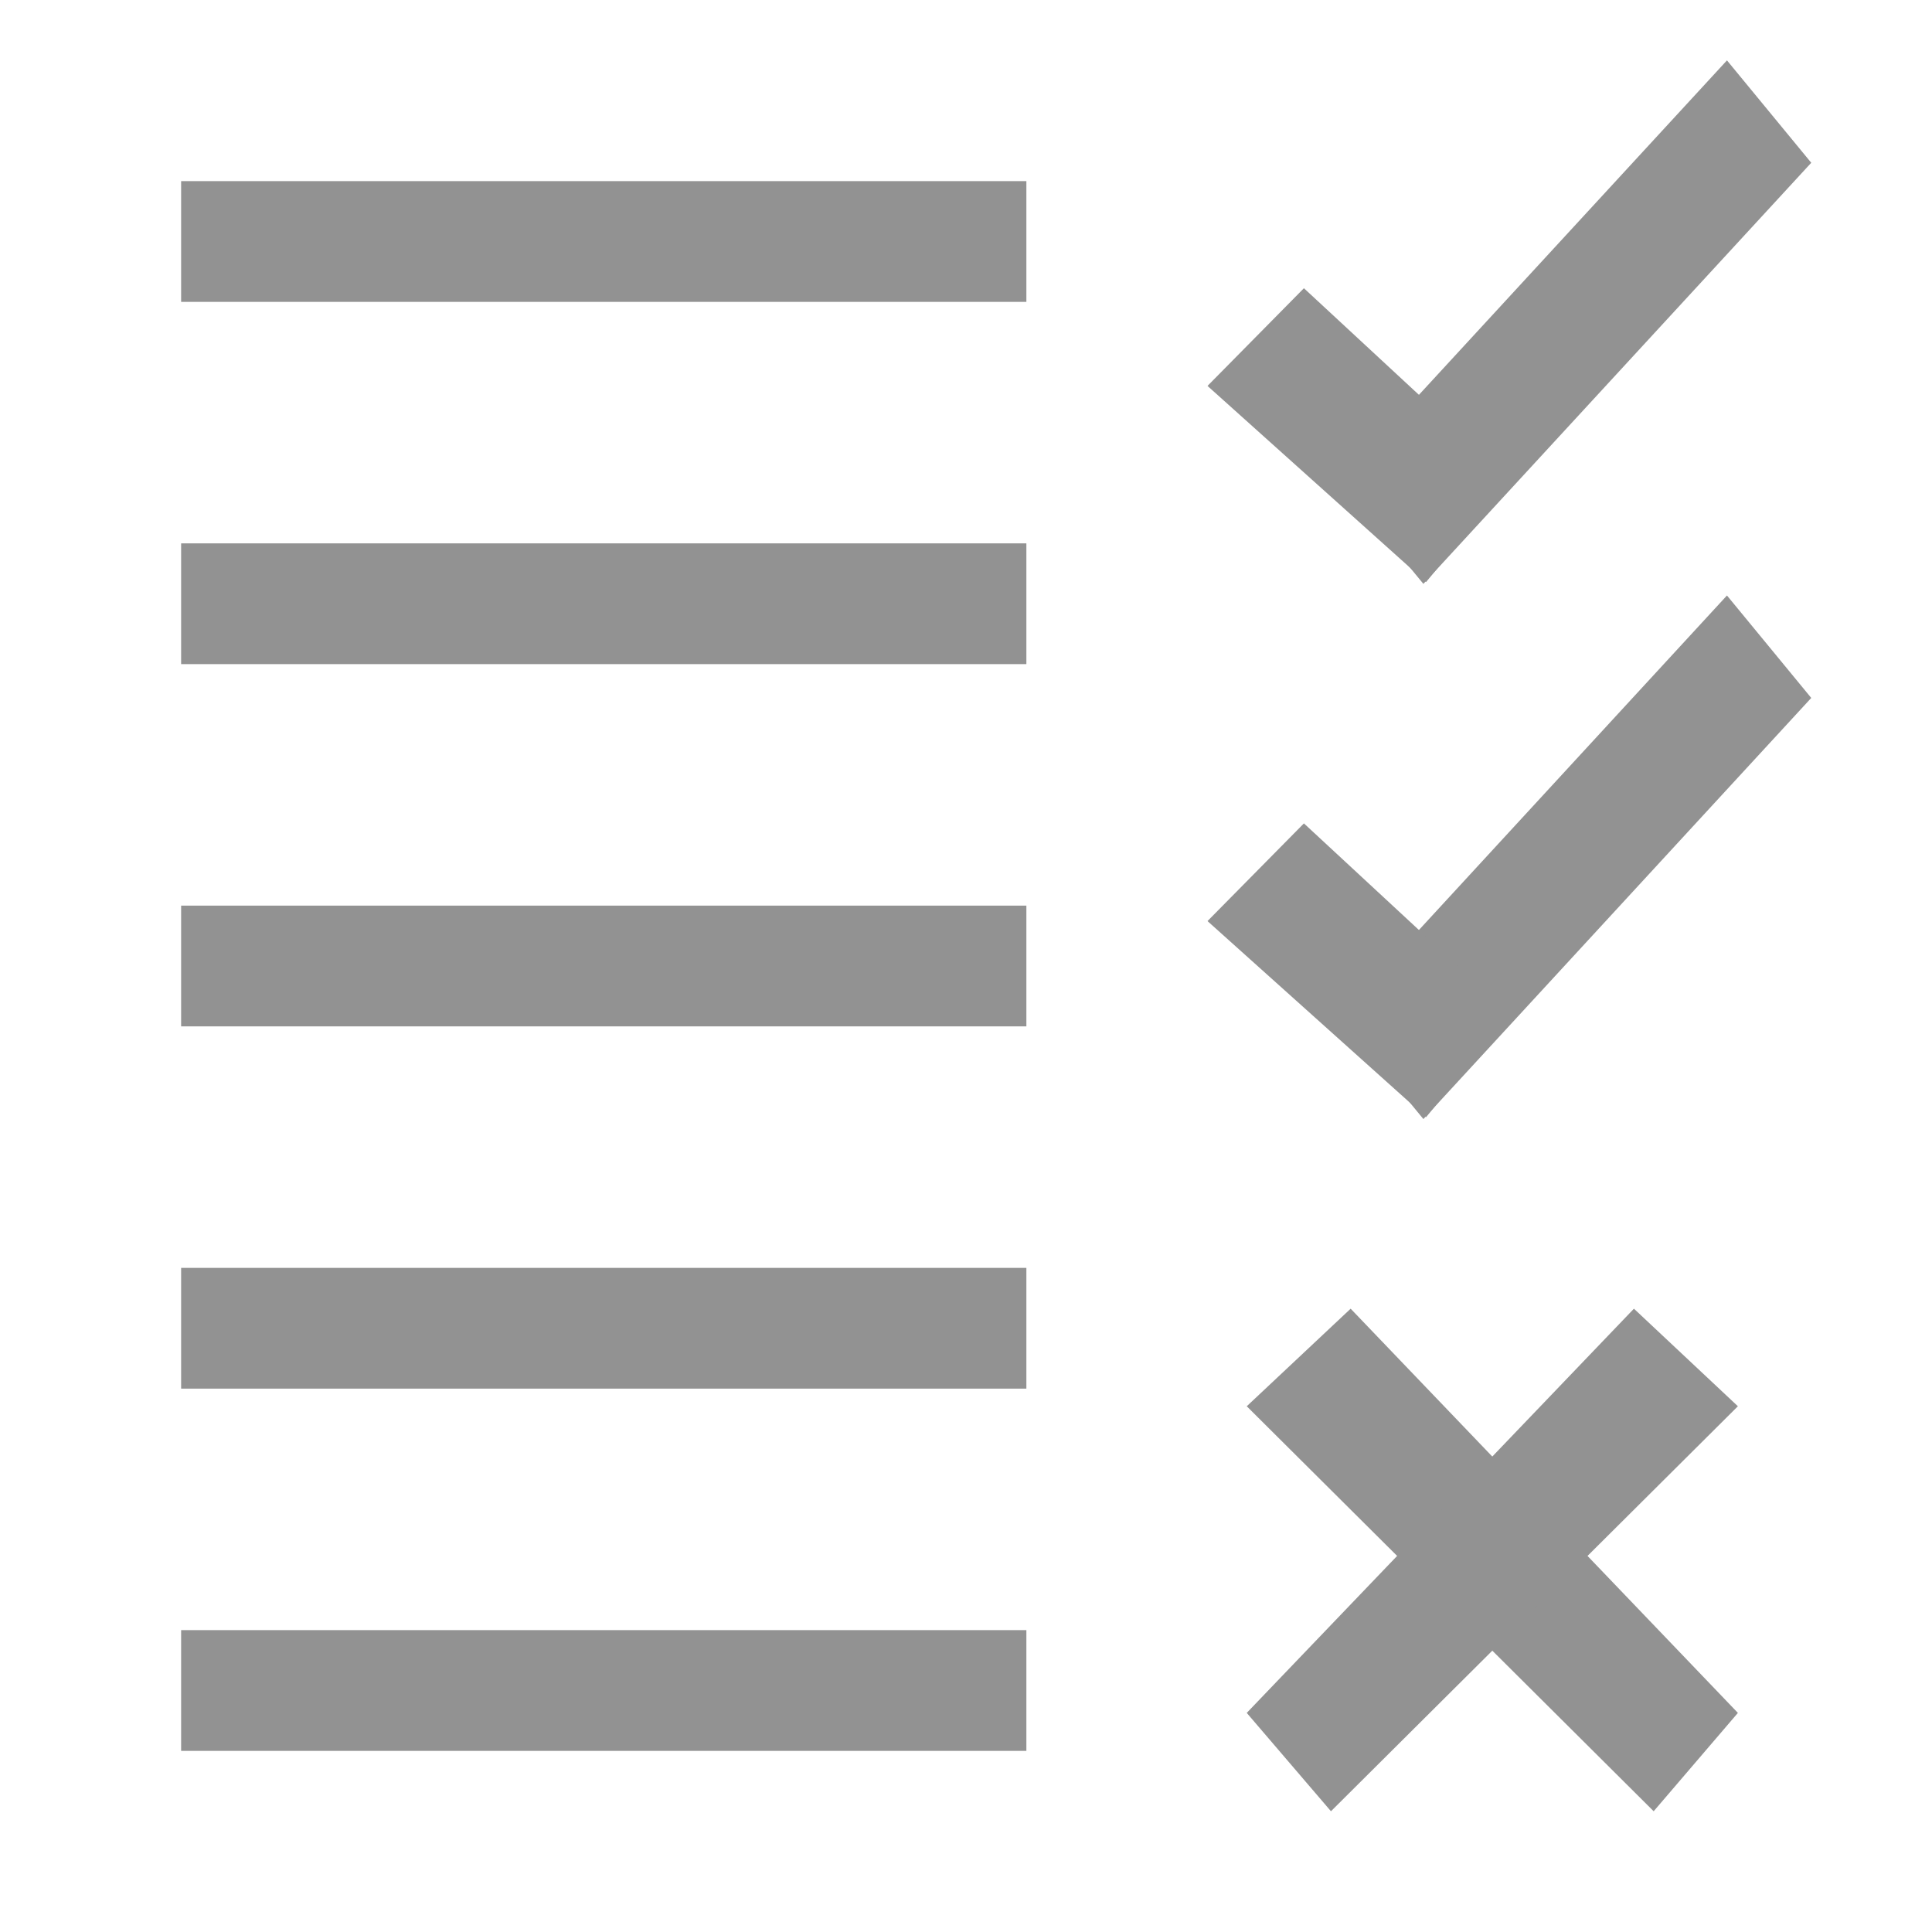 <?xml version="1.0" encoding="utf-8"?>
<!-- Generator: Adobe Illustrator 16.0.0, SVG Export Plug-In . SVG Version: 6.00 Build 0)  -->
<!DOCTYPE svg PUBLIC "-//W3C//DTD SVG 1.1//EN" "http://www.w3.org/Graphics/SVG/1.1/DTD/svg11.dtd">
<svg version="1.1" id="doctype-icons-exam" xmlns="http://www.w3.org/2000/svg" xmlns:xlink="http://www.w3.org/1999/xlink" x="0px"
	 y="0px" width="32px" height="32px" viewBox="11.5 23.5 32 32" enable-background="new 11.5 23.5 32 32" xml:space="preserve">
<path fill="none" d="z"/>
<g id="Ebene_x25_2017">
	<g>
		<path fill="#929292" d="M33.68,31.475l6.424-6.975l1.396,1.696l-6.424,6.975L33.68,31.475z"/>
		<path fill="#929292" d="M31.5,29.892l3.62,3.249l1.397-1.697l-3.42-3.17L31.5,29.892z"/>
	</g>
	<g>
		<path fill="#929292" d="M33.68,40.339l6.424-6.976l1.396,1.697l-6.424,6.975L33.68,40.339z"/>
		<path fill="#929292" d="M31.5,38.756l3.62,3.248l1.397-1.696l-3.42-3.17L31.5,38.756z"/>
	</g>
	<path fill="#929292" d="M14.5,26.5h14v2h-14V26.5z"/>
	<path fill="#929292" d="M14.5,32.5h14v2h-14V32.5z"/>
	<path fill="#929292" d="M14.5,38.5h14v2h-14V38.5z"/>
	<path fill="#929292" d="M14.5,44.5h14v2h-14V44.5z"/>
	<path fill="#929292" d="M14.5,50.5h14v2h-14V50.5z"/>
	<g>
		<g>
			<path fill="#929292" d="M40.285,51.871l-6.414-6.695l-1.721,1.616l6.74,6.708L40.285,51.871z"/>
		</g>
		<path fill="#929292" d="M32.15,51.871l6.413-6.695l1.722,1.616l-6.74,6.708L32.15,51.871z"/>
	</g>
</g>
<path fill="none" d="z"/>
</svg>
